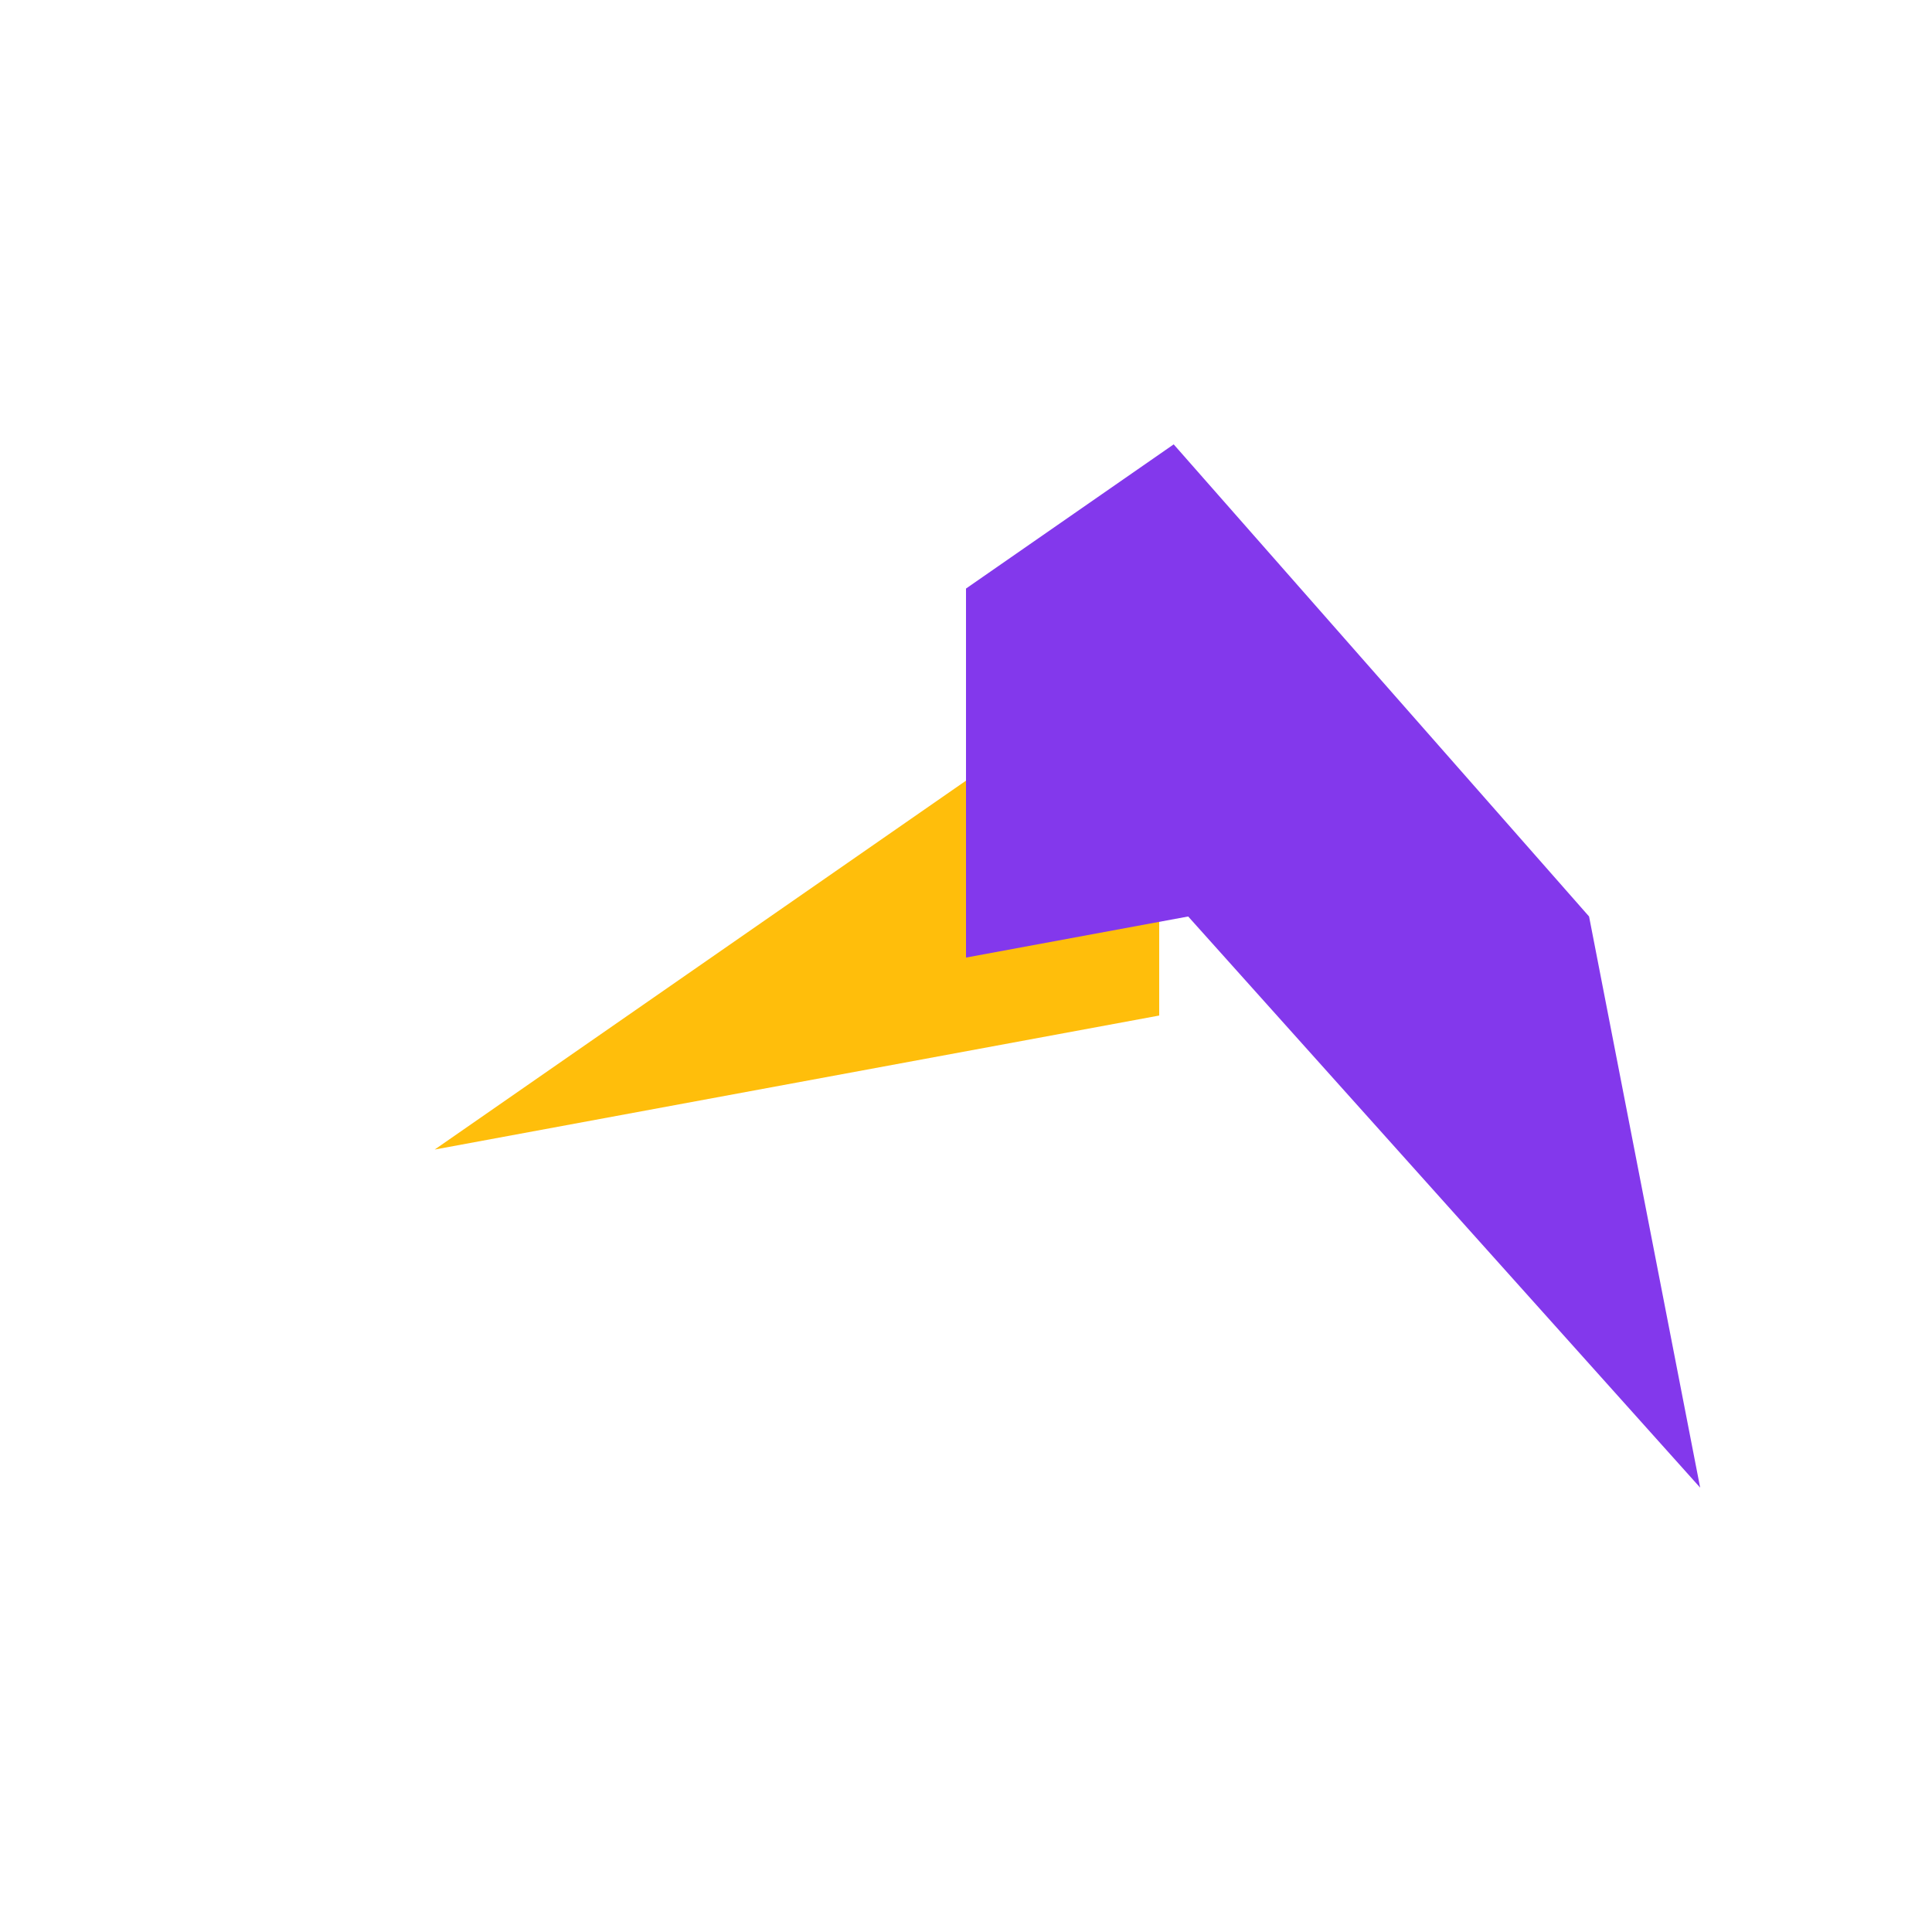 <svg width="200" height="200" fill="#8338EC" viewBox="0 0 200 200" xmlns="http://www.w3.org/2000/svg">
    <defs>
      <clipPath id="dddivided-clip1"><rect width="50%" height="100%" x="0" y="0"></rect></clipPath>
      <clipPath id="dddivided-clip2"><rect width="50%" height="100%" x="50%" y="0"></rect></clipPath>
    </defs> 
    <path fill="#ffbe0b" clip-path="url(#dddivided-clip1)" transform="translate(20,6)" d="M121.5 46 25 113l98-18.126L176 154l-11.5-59.126L121.5 46Z"/><path clip-path="url(#dddivided-clip2)" d="M121.5 46 25 113l98-18.126L176 154l-11.5-59.126L121.5 46Z"/>
</svg>